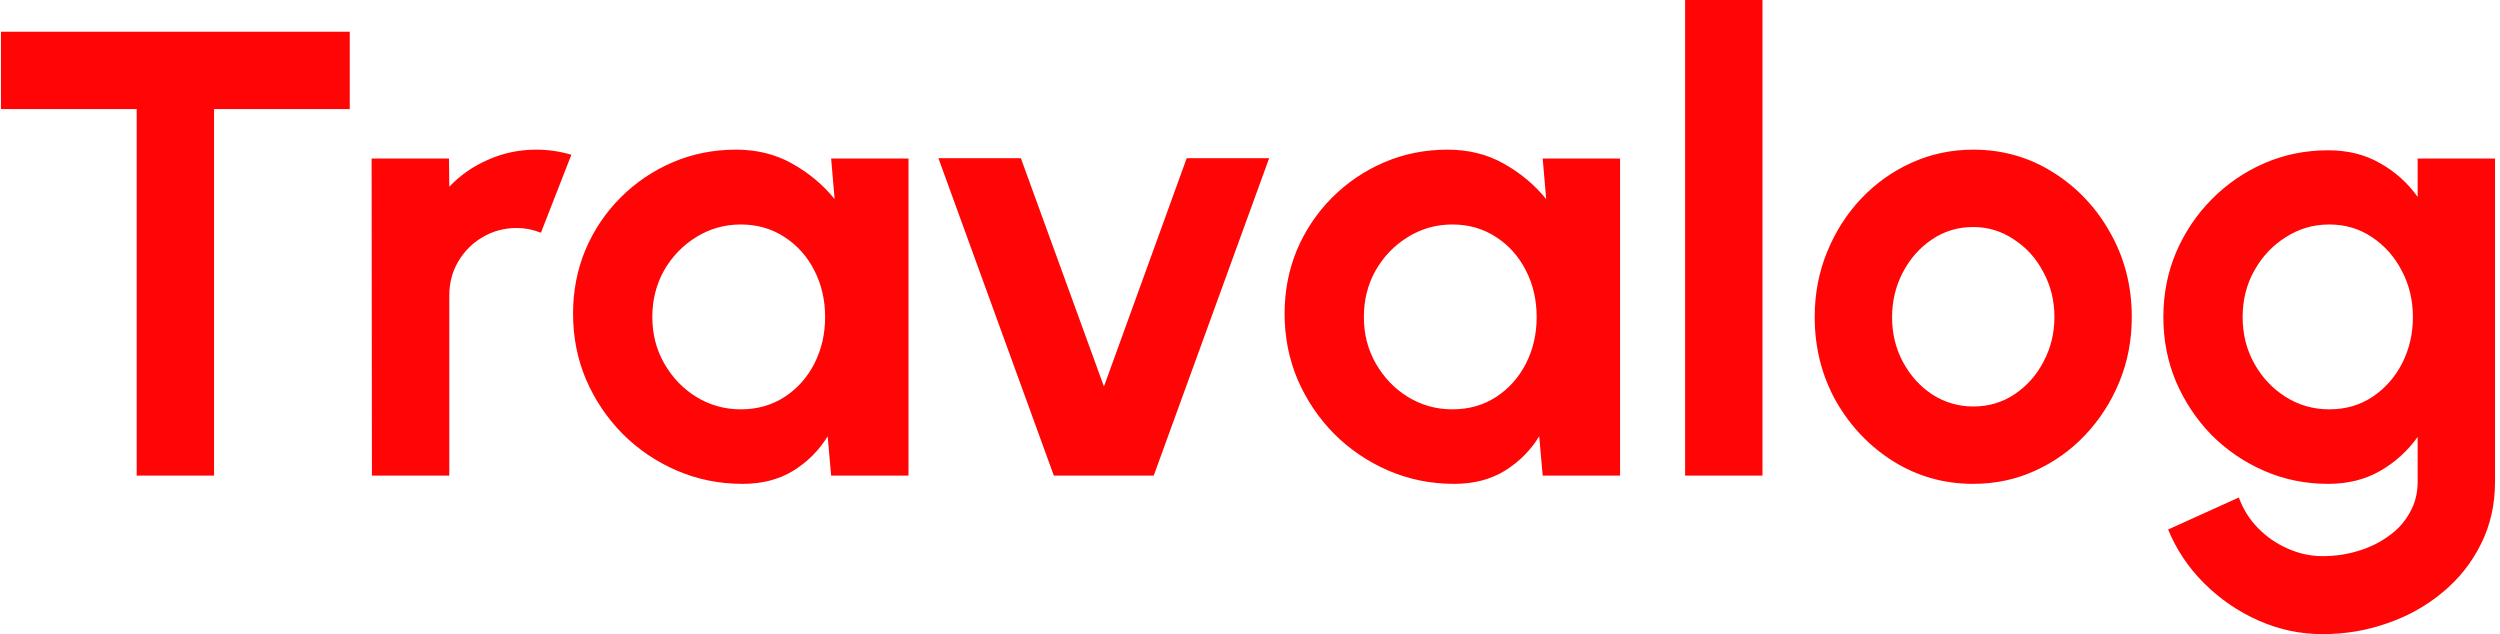 <svg width="205" height="52" viewBox="0 0 205 52" fill="none" xmlns="http://www.w3.org/2000/svg">
<path d="M28.68 2.6V8.944H17.552V39H11.208V8.944H0.08V2.6H28.68ZM30.498 39L30.472 13H36.816L36.842 15.314C37.726 14.378 38.783 13.641 40.014 13.104C41.244 12.549 42.57 12.272 43.992 12.272C44.945 12.272 45.898 12.411 46.852 12.688L44.356 19.084C43.697 18.824 43.038 18.694 42.38 18.694C41.357 18.694 40.421 18.945 39.572 19.448C38.74 19.933 38.072 20.601 37.57 21.45C37.084 22.282 36.842 23.209 36.842 24.232V39H30.498ZM68.154 13H74.498V39H68.154L67.868 35.776C67.157 36.937 66.212 37.882 65.034 38.61C63.872 39.321 62.494 39.676 60.9 39.676C58.976 39.676 57.173 39.312 55.492 38.584C53.81 37.856 52.328 36.851 51.046 35.568C49.78 34.285 48.784 32.803 48.056 31.122C47.345 29.441 46.99 27.638 46.99 25.714C46.99 23.859 47.328 22.117 48.004 20.488C48.697 18.859 49.659 17.429 50.89 16.198C52.12 14.967 53.542 14.005 55.154 13.312C56.766 12.619 58.499 12.272 60.354 12.272C62.07 12.272 63.604 12.653 64.956 13.416C66.325 14.179 67.486 15.149 68.44 16.328L68.154 13ZM60.744 33.566C62.096 33.566 63.292 33.228 64.332 32.552C65.372 31.876 66.186 30.966 66.776 29.822C67.365 28.661 67.66 27.387 67.66 26C67.66 24.596 67.365 23.322 66.776 22.178C66.186 21.017 65.363 20.098 64.306 19.422C63.266 18.746 62.078 18.408 60.744 18.408C59.409 18.408 58.187 18.755 57.078 19.448C55.986 20.124 55.11 21.034 54.452 22.178C53.81 23.322 53.49 24.596 53.49 26C53.49 27.404 53.819 28.678 54.478 29.822C55.136 30.966 56.012 31.876 57.104 32.552C58.213 33.228 59.426 33.566 60.744 33.566ZM94.605 39H86.415L76.951 12.974H83.711L90.523 31.694L97.309 12.974H104.069L94.605 39ZM126.501 13H132.845V39H126.501L126.215 35.776C125.505 36.937 124.56 37.882 123.381 38.61C122.22 39.321 120.842 39.676 119.247 39.676C117.323 39.676 115.521 39.312 113.839 38.584C112.158 37.856 110.676 36.851 109.393 35.568C108.128 34.285 107.131 32.803 106.403 31.122C105.693 29.441 105.337 27.638 105.337 25.714C105.337 23.859 105.675 22.117 106.351 20.488C107.045 18.859 108.007 17.429 109.237 16.198C110.468 14.967 111.889 14.005 113.501 13.312C115.113 12.619 116.847 12.272 118.701 12.272C120.417 12.272 121.951 12.653 123.303 13.416C124.673 14.179 125.834 15.149 126.787 16.328L126.501 13ZM119.091 33.566C120.443 33.566 121.639 33.228 122.679 32.552C123.719 31.876 124.534 30.966 125.123 29.822C125.713 28.661 126.007 27.387 126.007 26C126.007 24.596 125.713 23.322 125.123 22.178C124.534 21.017 123.711 20.098 122.653 19.422C121.613 18.746 120.426 18.408 119.091 18.408C117.757 18.408 116.535 18.755 115.425 19.448C114.333 20.124 113.458 21.034 112.799 22.178C112.158 23.322 111.837 24.596 111.837 26C111.837 27.404 112.167 28.678 112.825 29.822C113.484 30.966 114.359 31.876 115.451 32.552C116.561 33.228 117.774 33.566 119.091 33.566ZM138.179 39V-3.09944e-06H144.523V39H138.179ZM161.806 39.676C159.414 39.676 157.23 39.061 155.254 37.83C153.295 36.599 151.727 34.953 150.548 32.89C149.387 30.81 148.806 28.513 148.806 26C148.806 24.093 149.144 22.317 149.82 20.67C150.496 19.006 151.423 17.55 152.602 16.302C153.798 15.037 155.185 14.049 156.762 13.338C158.339 12.627 160.021 12.272 161.806 12.272C164.198 12.272 166.373 12.887 168.332 14.118C170.308 15.349 171.877 17.004 173.038 19.084C174.217 21.164 174.806 23.469 174.806 26C174.806 27.889 174.468 29.657 173.792 31.304C173.116 32.951 172.18 34.407 170.984 35.672C169.805 36.92 168.427 37.899 166.85 38.61C165.29 39.321 163.609 39.676 161.806 39.676ZM161.806 33.332C163.071 33.332 164.207 32.994 165.212 32.318C166.217 31.642 167.006 30.749 167.578 29.64C168.167 28.531 168.462 27.317 168.462 26C168.462 24.648 168.159 23.417 167.552 22.308C166.963 21.181 166.157 20.289 165.134 19.63C164.129 18.954 163.019 18.616 161.806 18.616C160.558 18.616 159.431 18.954 158.426 19.63C157.421 20.306 156.623 21.207 156.034 22.334C155.445 23.461 155.15 24.683 155.15 26C155.15 27.369 155.453 28.609 156.06 29.718C156.667 30.827 157.473 31.711 158.478 32.37C159.501 33.011 160.61 33.332 161.806 33.332ZM198.248 13H204.592V39.494C204.592 41.366 204.211 43.065 203.448 44.59C202.685 46.133 201.645 47.45 200.328 48.542C199.011 49.651 197.503 50.501 195.804 51.09C194.105 51.697 192.32 52 190.448 52C188.628 52 186.877 51.627 185.196 50.882C183.515 50.137 182.024 49.114 180.724 47.814C179.441 46.531 178.462 45.067 177.786 43.42L183.584 40.794C183.931 41.747 184.451 42.579 185.144 43.29C185.855 44.018 186.669 44.581 187.588 44.98C188.507 45.396 189.46 45.604 190.448 45.604C191.453 45.604 192.415 45.465 193.334 45.188C194.27 44.911 195.111 44.503 195.856 43.966C196.601 43.446 197.182 42.805 197.598 42.042C198.031 41.297 198.248 40.447 198.248 39.494V35.828C197.433 36.972 196.411 37.899 195.18 38.61C193.949 39.321 192.528 39.676 190.916 39.676C189.044 39.676 187.293 39.321 185.664 38.61C184.035 37.899 182.596 36.92 181.348 35.672C180.117 34.407 179.147 32.951 178.436 31.304C177.743 29.657 177.396 27.889 177.396 26C177.396 24.111 177.743 22.343 178.436 20.696C179.147 19.049 180.117 17.602 181.348 16.354C182.596 15.089 184.035 14.101 185.664 13.39C187.293 12.679 189.044 12.324 190.916 12.324C192.528 12.324 193.949 12.679 195.18 13.39C196.411 14.083 197.433 15.002 198.248 16.146V13ZM190.994 33.566C192.329 33.566 193.507 33.228 194.53 32.552C195.57 31.859 196.385 30.94 196.974 29.796C197.563 28.635 197.858 27.369 197.858 26C197.858 24.613 197.555 23.348 196.948 22.204C196.359 21.06 195.544 20.141 194.504 19.448C193.481 18.755 192.311 18.408 190.994 18.408C189.694 18.408 188.507 18.755 187.432 19.448C186.357 20.124 185.499 21.034 184.858 22.178C184.217 23.322 183.896 24.596 183.896 26C183.896 27.404 184.217 28.678 184.858 29.822C185.499 30.966 186.357 31.876 187.432 32.552C188.507 33.228 189.694 33.566 190.994 33.566Z" fill="#FF0505"/>
</svg>
